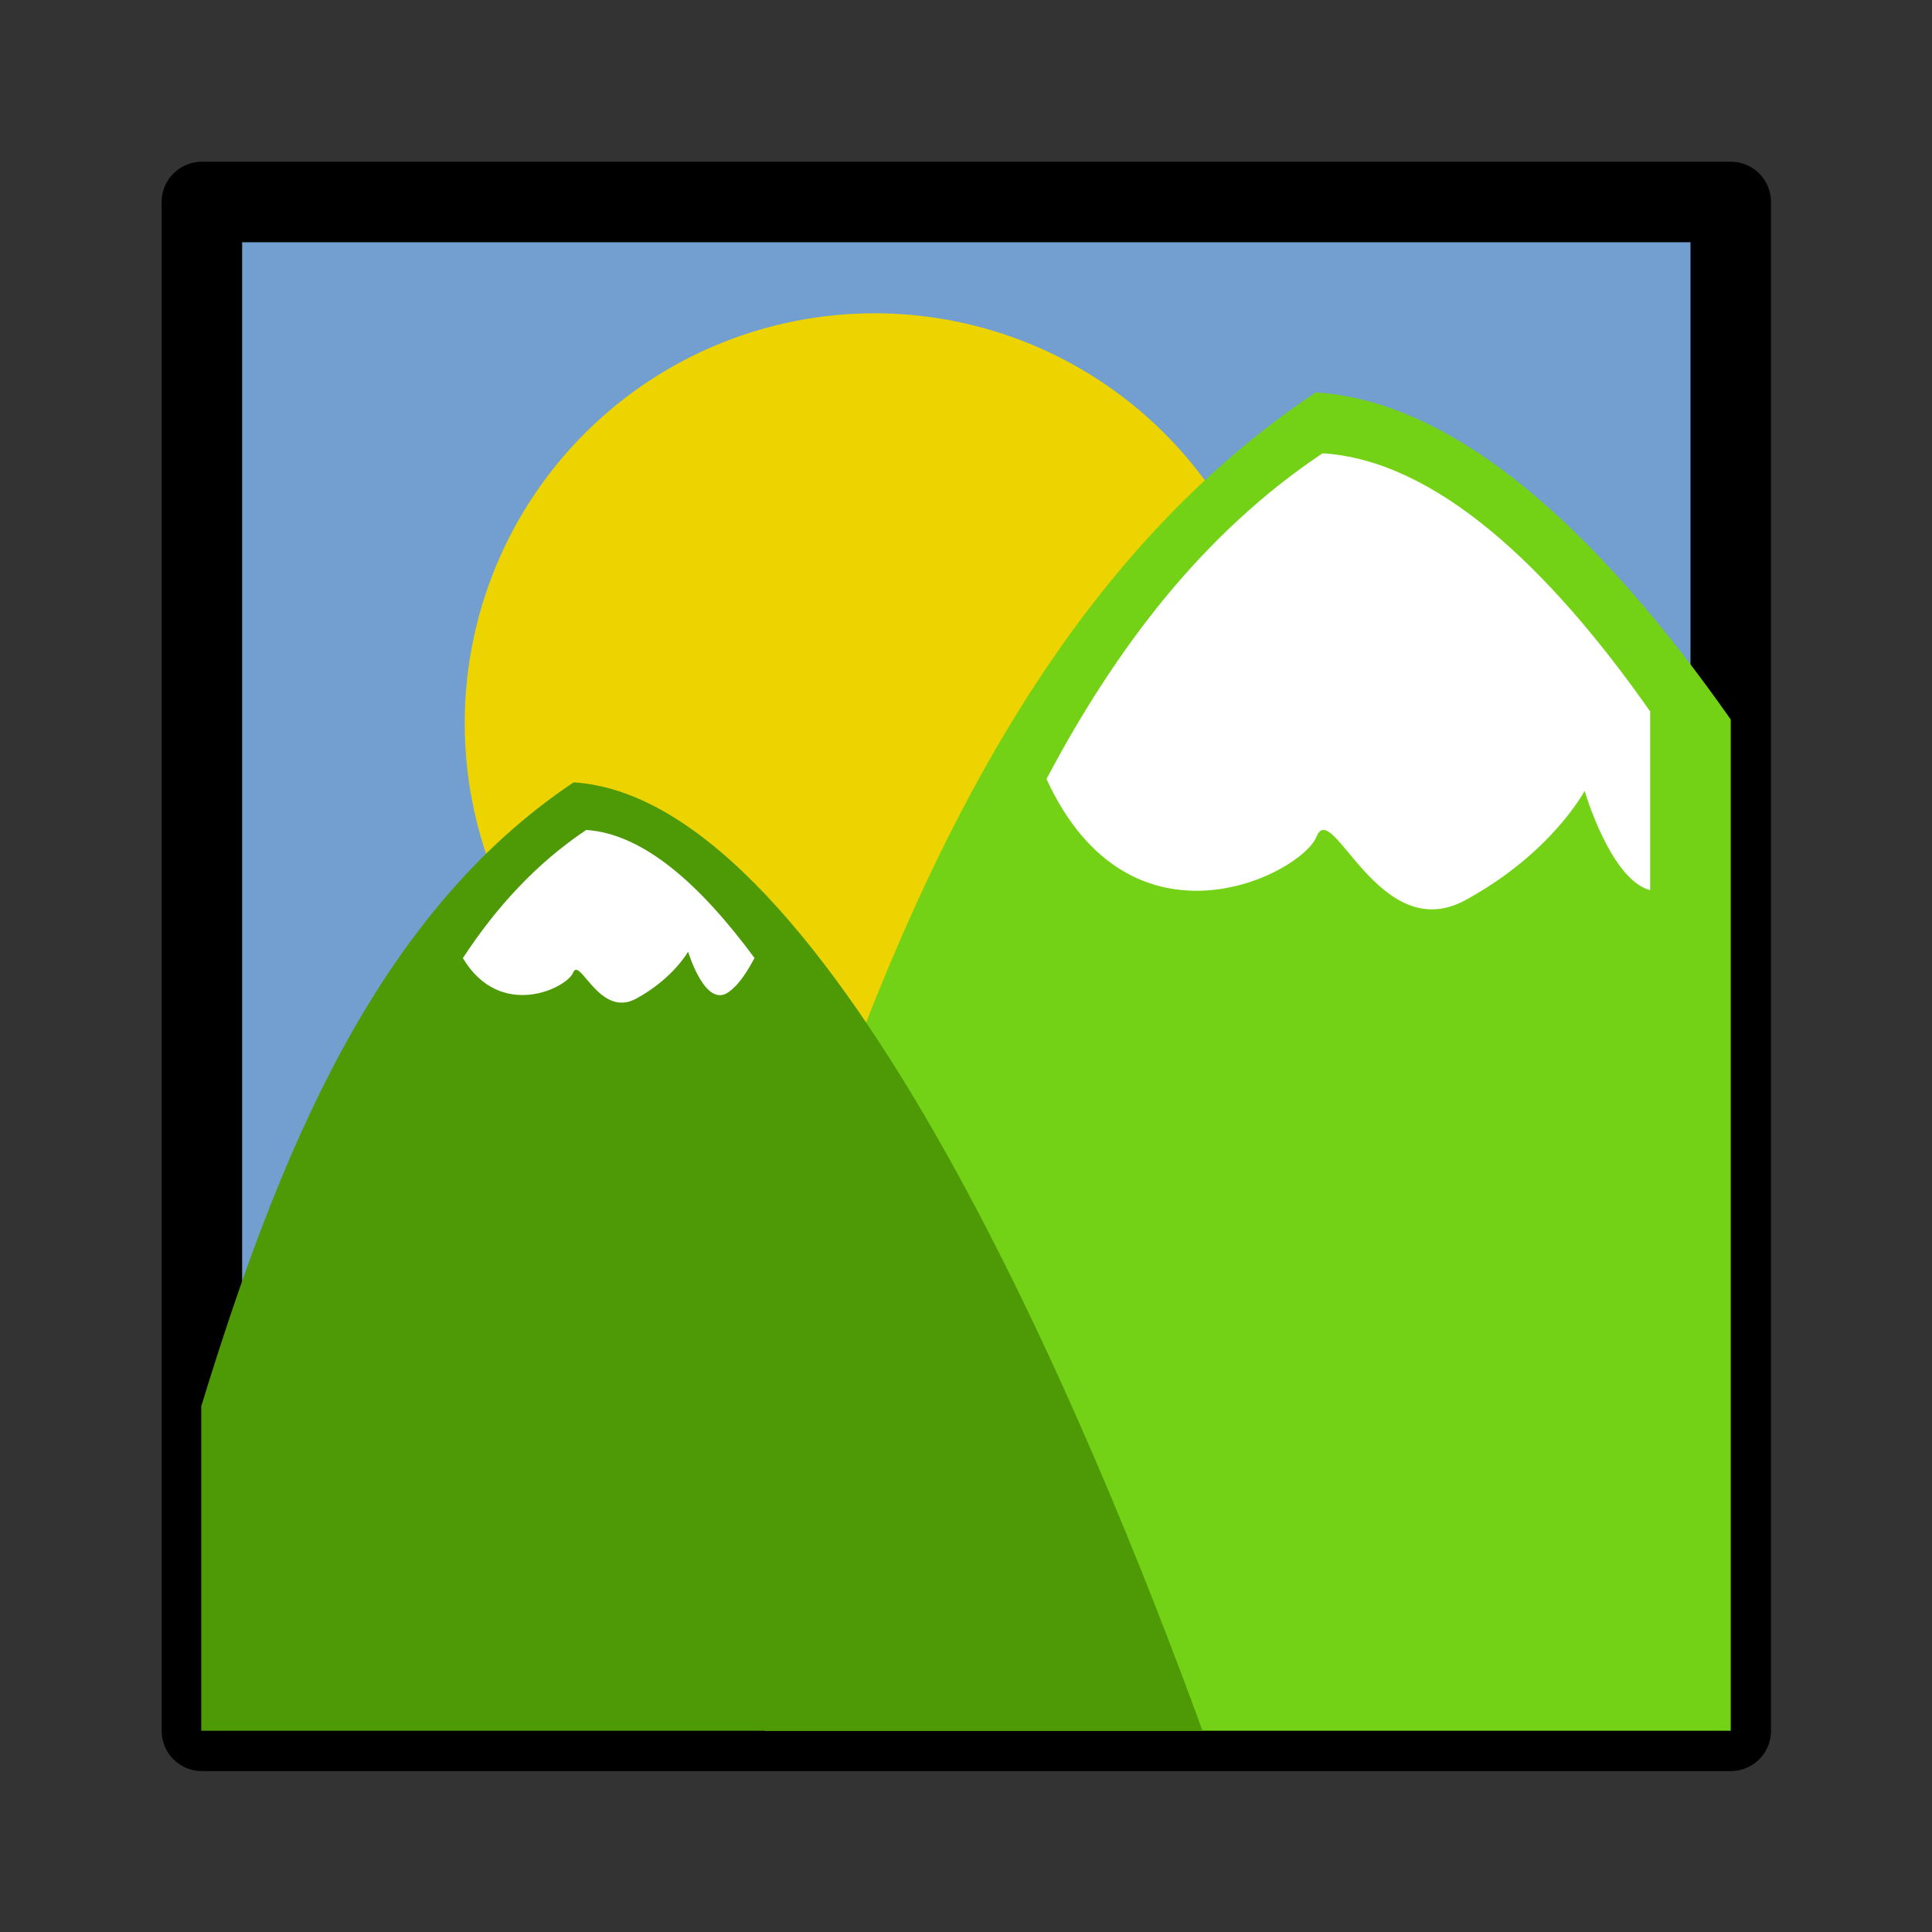<?xml version="1.0" encoding="UTF-8" standalone="no"?>
<!-- Created with Inkscape (http://www.inkscape.org/) -->

<svg
   xmlns:svg="http://www.w3.org/2000/svg"
   xmlns="http://www.w3.org/2000/svg"
   xmlns:xlink="http://www.w3.org/1999/xlink"
   version="1.0"
   width="24"
   height="24"
   id="svg6003">
  <rect width="100%" height="100%" fill="#333333" stroke="none"/>
  <defs
     id="defs6005">
    <linearGradient
       id="linearGradient5740">
      <stop
         id="stop5742"
         style="stop-color:#ffffff;stop-opacity:1"
         offset="0" />
      <stop
         id="stop5744"
         style="stop-color:#98b6d3;stop-opacity:1"
         offset="1" />
    </linearGradient>
    <linearGradient
       x1="101.094"
       y1="221.069"
       x2="112.201"
       y2="234.003"
       id="linearGradient2832"
       xlink:href="#linearGradient5740"
       gradientUnits="userSpaceOnUse"
       gradientTransform="matrix(1.134,0,0,1.133,328.993,104.142)" />
    <linearGradient
       x1="144.082"
       y1="157.821"
       x2="176.863"
       y2="188.413"
       id="linearGradient2834"
       xlink:href="#linearGradient5740"
       gradientUnits="userSpaceOnUse"
       gradientTransform="matrix(0.81,0,0,0.809,332.418,231.424)" />
    <linearGradient
       x1="148"
       y1="214.817"
       x2="143.225"
       y2="215.946"
       id="linearGradient10641"
       xlink:href="#linearGradient1610"
       gradientUnits="userSpaceOnUse" />
    <linearGradient
       id="linearGradient1610">
      <stop
         id="stop1611"
         style="stop-color:#000000;stop-opacity:1"
         offset="0" />
      <stop
         id="stop3053"
         style="stop-color:#7f7f7f;stop-opacity:1"
         offset="0.351" />
      <stop
         id="stop3054"
         style="stop-color:#bfbfbf;stop-opacity:1"
         offset="0.597" />
      <stop
         id="stop3055"
         style="stop-color:#dfdfdf;stop-opacity:1"
         offset="0.784" />
      <stop
         id="stop1612"
         style="stop-color:#ffffff;stop-opacity:1"
         offset="1" />
    </linearGradient>
  </defs>
  <g
     transform="translate(-430.857,-343.219)"
     id="layer1">
    <rect
       width="18.992"
       height="18.992"
       x="433.365"
       y="345.728"
       id="draw_rect1"
       style="fill:#729fcf;stroke:#000000;stroke-width:1;stroke-linecap:butt;stroke-linejoin:round;stroke-miterlimit:0;stroke-opacity:1;stroke-dasharray:none;stroke-dashoffset:0;marker:none;display:inline" />
    <path
       d="m 15.957,8.984 a 5.092,5.092 0 1 1 -10.184,0 5.092,5.092 0 1 1 10.184,0 z"
       transform="translate(430.857,343.219)"
       id="path2851"
       style="fill:#edd400;fill-opacity:1;stroke:none" />
    <rect
       width="24"
       height="24"
       x="430.857"
       y="343.219"
       id="rect4167"
       style="fill:none;stroke:none;stroke-width:1;marker:none;display:inline" />
    <path
       d="M 16.344,4.875 C 12.678,7.326 10.896,11.823 9.5,16.375 l 0,5.125 12,0 0,-12.562 C 19.877,6.625 18.102,4.983 16.344,4.875 z"
       transform="translate(430.857,343.219)"
       id="path2836"
       style="fill:#73d216;fill-opacity:1;stroke:none" />
    <path
       d="m 437.982,352.938 c -2.473,1.653 -3.683,4.679 -4.625,7.75 l 0,4.031 12.438,0 c -1.357,-3.725 -4.589,-11.583 -7.812,-11.781 z"
       id="path2831"
       style="fill:#4e9a06;fill-opacity:1;stroke:none" />
    <path
       d="m 438.138,353.53 c -0.618,0.413 -1.12,0.962 -1.531,1.591 0.467,0.78 1.294,0.37 1.369,0.181 0.084,-0.209 0.326,0.573 0.785,0.322 0.46,-0.251 0.644,-0.584 0.644,-0.584 0,0 0.211,0.712 0.503,0.503 0.146,-0.105 0.244,-0.282 0.322,-0.423 -0.667,-0.905 -1.379,-1.547 -2.094,-1.591 z"
       id="path2841"
       style="fill:#ffffff;fill-opacity:1;stroke:none" />
    <path
       d="m 447.286,348.85 c -1.483,0.991 -2.568,2.418 -3.429,4.046 1.044,2.271 3.169,1.181 3.355,0.715 0.195,-0.488 0.777,1.375 1.85,0.789 1.073,-0.585 1.48,-1.357 1.48,-1.357 0,0 0.319,1.103 0.814,1.234 l 0,-2.22 c -1.281,-1.826 -2.682,-3.122 -4.071,-3.207 z"
       id="path2843"
       style="fill:#ffffff;fill-opacity:1;stroke:none" />
  </g>
</svg>

